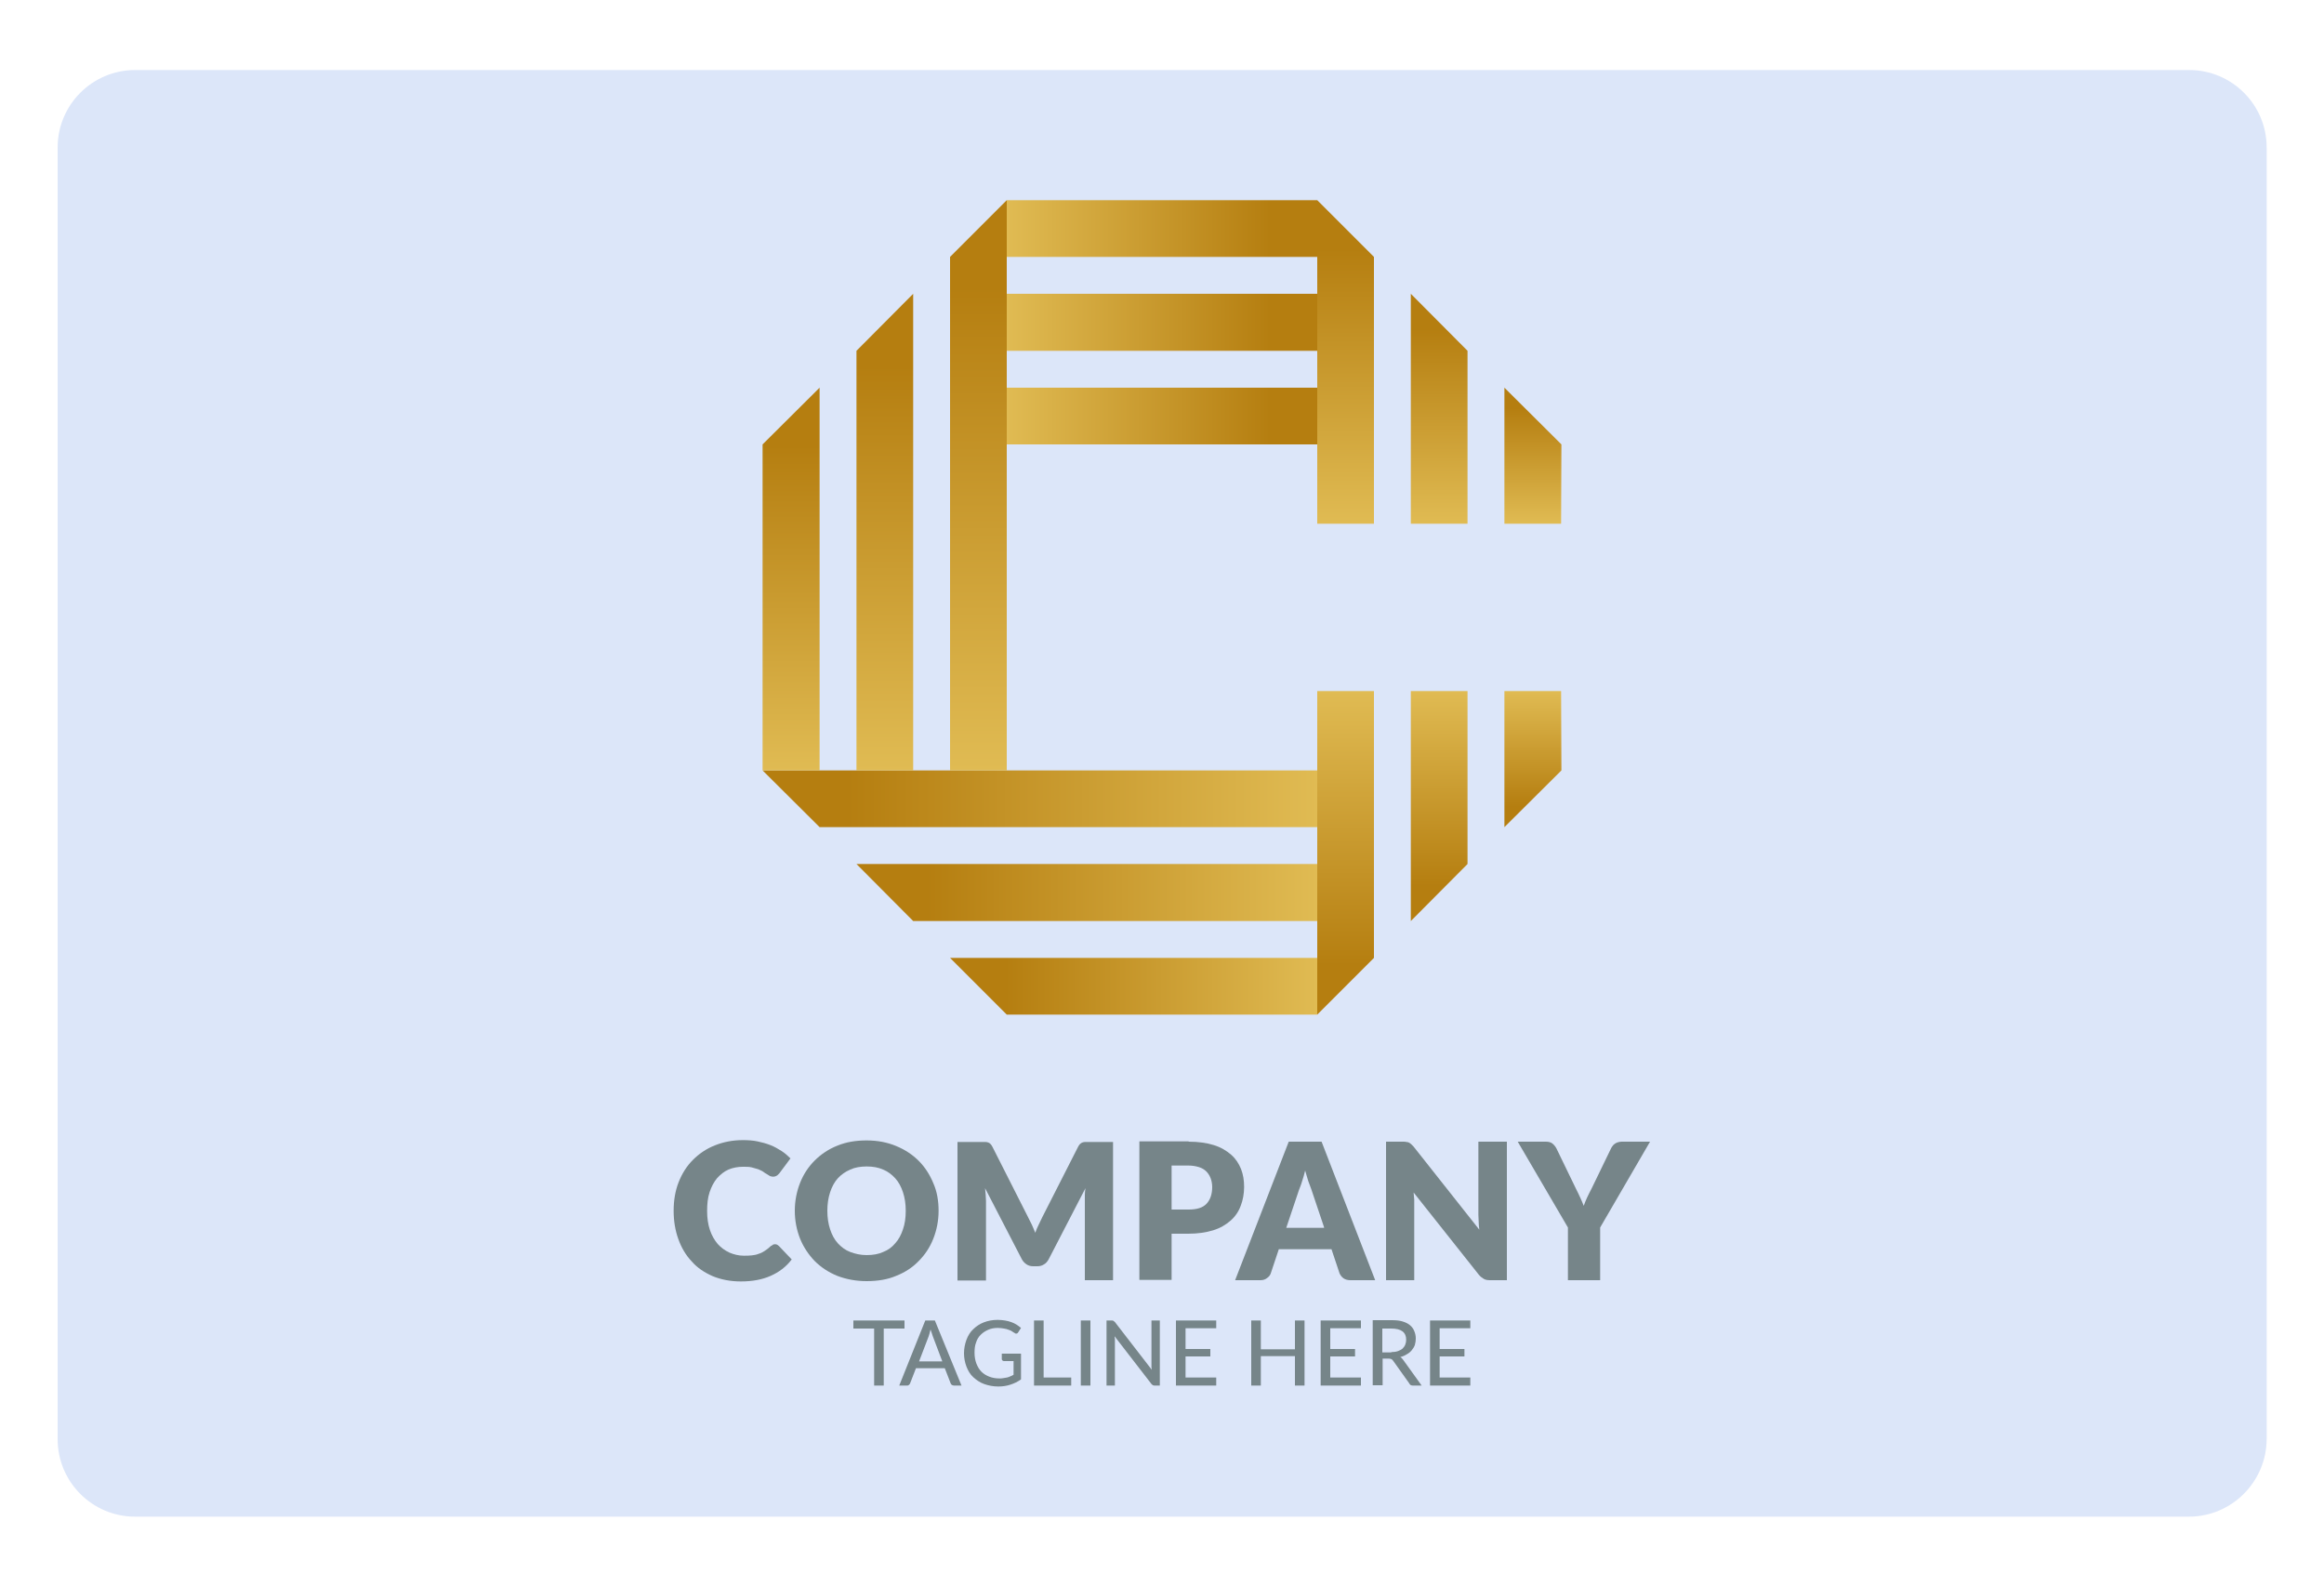 <?xml version="1.0" encoding="utf-8"?>
<!-- Generator: Adobe Illustrator 26.0.1, SVG Export Plug-In . SVG Version: 6.00 Build 0)  -->
<svg version="1.1" id="Layer_1" xmlns="http://www.w3.org/2000/svg" xmlns:xlink="http://www.w3.org/1999/xlink" x="0px" y="0px"
	 viewBox="0 0 750 512" style="enable-background:new 0 0 750 512;" xml:space="preserve">
<style type="text/css">
	.st0{opacity:0.15;fill:#185ADB;}
	.st1{opacity:0.67;fill:#185ADB;}
	.st2{fill:#768589;}
	.st3{fill:url(#SVGID_1_);}
	.st4{fill:url(#SVGID_00000005250478475386035470000011567336014915769216_);}
	.st5{fill:url(#SVGID_00000132060343492164736480000014822925554017401528_);}
	.st6{fill:url(#SVGID_00000005966296348860286750000006624045113865723064_);}
	.st7{fill:url(#SVGID_00000023989379277833616320000003203848451635907761_);}
	.st8{fill:url(#SVGID_00000044144633620155516220000012340047842447993264_);}
	.st9{fill:url(#SVGID_00000088121823188125891860000011508950702206190782_);}
	.st10{fill:url(#SVGID_00000010306336150801077860000005592827851599238570_);}
	.st11{fill:url(#SVGID_00000096758139147773165440000008938615464238166676_);}
	.st12{fill:url(#SVGID_00000021805779733394536850000016570860509146762905_);}
	.st13{fill:url(#SVGID_00000067915017767672253230000003926302678548515203_);}
	.st14{fill:url(#SVGID_00000114068353912919176930000009938147504591123635_);}
	.st15{fill:url(#SVGID_00000029768510857381557680000002832524289420266374_);}
	.st16{fill:url(#SVGID_00000077286732568059434680000010065290810702527647_);}
	.st17{fill:url(#SVGID_00000099657326964619932530000009302296228508185244_);}
	.st18{fill:url(#SVGID_00000028316344289528110760000011590292497481207728_);}
	.st19{fill:url(#SVGID_00000104692583990208652560000001989154690441185707_);}
	.st20{fill:url(#SVGID_00000137818580350881821130000009298739341518198170_);}
	.st21{fill:url(#SVGID_00000109014698140024689570000008868765402117271996_);}
	.st22{fill:url(#SVGID_00000144334329050595079940000006018353098660680849_);}
</style>
<path class="st0" d="M706.4,489.4H43.6c-13.8,0-25-11.2-25-25V47.6c0-13.8,11.2-25,25-25h662.9c13.8,0,25,11.2,25,25v416.8
	C731.4,478.2,720.2,489.4,706.4,489.4z"/>
<g>
	<g>
		<g>
			<path class="st2" d="M250,401.5c0.2,0,0.5,0,0.7,0.1c0.2,0.1,0.5,0.3,0.7,0.5l4.1,4.3c-1.8,2.4-4.1,4.1-6.8,5.3
				c-2.7,1.2-5.9,1.8-9.6,1.8c-3.4,0-6.4-0.6-9.1-1.7c-2.7-1.2-5-2.7-6.8-4.8c-1.9-2-3.3-4.4-4.3-7.2c-1-2.8-1.5-5.8-1.5-9.1
				c0-3.3,0.5-6.4,1.6-9.2c1.1-2.8,2.6-5.2,4.6-7.2c2-2,4.3-3.6,7.1-4.7c2.7-1.1,5.8-1.7,9-1.7c1.7,0,3.3,0.1,4.7,0.4
				c1.5,0.3,2.9,0.7,4.2,1.2c1.3,0.5,2.5,1.2,3.6,1.9c1.1,0.7,2,1.5,2.9,2.4l-3.5,4.7c-0.2,0.3-0.5,0.5-0.8,0.8
				c-0.3,0.2-0.7,0.4-1.3,0.4c-0.4,0-0.7-0.1-1-0.2c-0.3-0.2-0.7-0.4-1-0.6c-0.4-0.2-0.8-0.5-1.2-0.8c-0.4-0.3-1-0.5-1.6-0.8
				c-0.6-0.2-1.3-0.4-2.1-0.6c-0.8-0.2-1.8-0.2-2.8-0.2c-1.7,0-3.3,0.3-4.7,0.9c-1.4,0.6-2.6,1.6-3.7,2.8c-1,1.2-1.8,2.7-2.4,4.5
				c-0.6,1.8-0.8,3.8-0.8,6.1c0,2.3,0.3,4.3,0.9,6.1c0.6,1.8,1.5,3.3,2.5,4.5c1.1,1.2,2.3,2.1,3.8,2.8c1.4,0.6,3,1,4.6,1
				c0.9,0,1.8,0,2.6-0.1c0.8-0.1,1.5-0.2,2.2-0.5c0.7-0.2,1.3-0.5,1.9-0.9c0.6-0.4,1.2-0.8,1.8-1.4c0.2-0.2,0.5-0.4,0.8-0.5
				C249.4,401.6,249.7,401.5,250,401.5z"/>
			<path class="st2" d="M302.9,390.7c0,3.2-0.6,6.2-1.7,9c-1.1,2.8-2.7,5.2-4.7,7.2c-2,2.1-4.5,3.7-7.3,4.8c-2.8,1.2-6,1.7-9.5,1.7
				c-3.5,0-6.6-0.6-9.5-1.7c-2.9-1.2-5.3-2.8-7.3-4.8c-2-2.1-3.6-4.5-4.7-7.2c-1.1-2.8-1.7-5.8-1.7-9c0-3.2,0.6-6.2,1.7-9
				c1.1-2.8,2.7-5.2,4.7-7.2c2-2,4.5-3.7,7.3-4.8c2.9-1.2,6-1.7,9.5-1.7c3.5,0,6.6,0.6,9.5,1.8c2.9,1.2,5.3,2.8,7.3,4.8
				c2,2,3.6,4.5,4.7,7.2C302.4,384.5,302.9,387.5,302.9,390.7z M292.3,390.7c0-2.2-0.3-4.2-0.9-6c-0.6-1.8-1.4-3.3-2.5-4.5
				c-1.1-1.2-2.4-2.2-3.9-2.8c-1.6-0.7-3.3-1-5.3-1c-2,0-3.8,0.3-5.3,1c-1.6,0.7-2.9,1.6-4,2.8c-1.1,1.2-1.9,2.7-2.5,4.5
				c-0.6,1.8-0.9,3.8-0.9,6c0,2.2,0.3,4.2,0.9,6c0.6,1.8,1.4,3.3,2.5,4.5c1.1,1.2,2.4,2.2,4,2.8c1.6,0.6,3.3,1,5.3,1
				c2,0,3.8-0.3,5.3-1c1.6-0.6,2.9-1.6,3.9-2.8c1.1-1.2,1.9-2.7,2.5-4.5C292,395,292.3,393,292.3,390.7z"/>
			<path class="st2" d="M359.2,368.4v44.7h-9.1v-25.7c0-0.6,0-1.2,0-1.9c0-0.7,0.1-1.4,0.2-2.1l-11.9,23c-0.4,0.7-0.9,1.3-1.5,1.6
				c-0.6,0.4-1.3,0.6-2.1,0.6h-1.4c-0.8,0-1.5-0.2-2.1-0.6c-0.6-0.4-1.1-0.9-1.5-1.6l-11.9-23c0.1,0.7,0.1,1.5,0.2,2.2
				c0,0.7,0.1,1.4,0.1,1.9v25.7H309v-44.7h7.9c0.5,0,0.8,0,1.2,0c0.3,0,0.6,0.1,0.9,0.2c0.3,0.1,0.5,0.3,0.7,0.5
				c0.2,0.2,0.4,0.5,0.6,0.9l11.5,22.7c0.4,0.8,0.8,1.6,1.2,2.4c0.4,0.8,0.7,1.7,1.1,2.6c0.3-0.9,0.7-1.8,1.1-2.6
				c0.4-0.9,0.8-1.7,1.2-2.5l11.5-22.6c0.2-0.4,0.4-0.7,0.6-0.9s0.5-0.4,0.7-0.5c0.3-0.1,0.6-0.2,0.9-0.2c0.3,0,0.7,0,1.2,0H359.2z"
				/>
			<path class="st2" d="M383.6,368.4c3.1,0,5.9,0.4,8.1,1.1c2.3,0.7,4.1,1.8,5.6,3.1c1.5,1.3,2.5,2.9,3.2,4.6c0.7,1.8,1,3.7,1,5.8
				c0,2.2-0.4,4.3-1.1,6.1c-0.7,1.9-1.8,3.5-3.3,4.8c-1.5,1.3-3.3,2.4-5.6,3.1c-2.3,0.7-4.9,1.1-8,1.1h-5.4v14.9h-10.4v-44.7H383.6z
				 M383.6,390.3c2.7,0,4.6-0.6,5.8-1.9c1.2-1.3,1.8-3.1,1.8-5.4c0-1-0.2-2-0.5-2.8c-0.3-0.8-0.8-1.6-1.4-2.2
				c-0.6-0.6-1.4-1.1-2.4-1.4c-1-0.3-2.1-0.5-3.4-0.5h-5.4v14.2H383.6z"/>
			<path class="st2" d="M443.8,413.1h-8c-0.9,0-1.6-0.2-2.2-0.6c-0.6-0.4-1-1-1.3-1.6l-2.6-7.8h-17l-2.6,7.8
				c-0.2,0.6-0.6,1.1-1.2,1.5c-0.6,0.5-1.3,0.7-2.2,0.7h-8.1l17.3-44.7h10.6L443.8,413.1z M427.3,396l-4.1-12.2
				c-0.3-0.8-0.6-1.7-1-2.7c-0.3-1.1-0.7-2.2-1-3.4c-0.3,1.2-0.6,2.4-1,3.5c-0.3,1.1-0.7,2-1,2.8l-4.1,12.2H427.3z"/>
			<path class="st2" d="M486.3,368.4v44.7h-5.4c-0.8,0-1.5-0.1-2-0.4c-0.5-0.3-1.1-0.7-1.6-1.3l-21.1-26.6c0.1,0.8,0.1,1.6,0.2,2.3
				c0,0.7,0,1.4,0,2.1v23.9h-9.1v-44.7h5.5c0.4,0,0.8,0,1.1,0.1c0.3,0,0.6,0.1,0.8,0.2c0.2,0.1,0.5,0.3,0.7,0.5
				c0.2,0.2,0.5,0.5,0.8,0.8l21.2,26.8c-0.1-0.9-0.2-1.7-0.2-2.5c0-0.8-0.1-1.6-0.1-2.3v-23.6H486.3z"/>
			<path class="st2" d="M516.4,396.1v17H506v-17l-16.2-27.7h9.1c0.9,0,1.6,0.2,2.1,0.6c0.5,0.4,1,1,1.3,1.6l6.3,13
				c0.5,1,1,2,1.4,2.9c0.4,0.9,0.8,1.8,1.1,2.6c0.3-0.9,0.7-1.8,1.1-2.7c0.4-0.9,0.9-1.8,1.4-2.8l6.3-13c0.1-0.3,0.3-0.5,0.5-0.8
				c0.2-0.3,0.4-0.5,0.7-0.7c0.3-0.2,0.6-0.4,1-0.5c0.4-0.1,0.8-0.2,1.2-0.2h9.2L516.4,396.1z"/>
		</g>
		<g>
			<path class="st2" d="M291.9,428.7h-6.7v18.4h-3.1v-18.4h-6.7v-2.6h16.5V428.7z"/>
			<path class="st2" d="M310.3,447.1h-2.4c-0.3,0-0.5-0.1-0.7-0.2c-0.2-0.1-0.3-0.3-0.4-0.5l-1.9-4.9h-9.3l-1.9,4.9
				c-0.1,0.2-0.2,0.4-0.4,0.5c-0.2,0.2-0.4,0.2-0.7,0.2h-2.4l8.4-21h3.1L310.3,447.1z M304.1,439.3l-3.1-8.2
				c-0.2-0.6-0.4-1.3-0.7-2.1c-0.1,0.4-0.2,0.8-0.3,1.2c-0.1,0.4-0.2,0.7-0.3,1l-3.1,8.1H304.1z"/>
			<path class="st2" d="M329.5,436.9v8.2c-1.1,0.8-2.2,1.3-3.4,1.7c-1.2,0.4-2.5,0.6-3.9,0.6c-1.7,0-3.2-0.3-4.6-0.8
				c-1.4-0.5-2.5-1.3-3.5-2.2c-1-0.9-1.7-2.1-2.2-3.4c-0.5-1.3-0.8-2.8-0.8-4.3c0-1.6,0.3-3,0.8-4.4c0.5-1.3,1.2-2.5,2.2-3.4
				c0.9-0.9,2.1-1.7,3.4-2.2c1.3-0.5,2.8-0.8,4.5-0.8c0.8,0,1.6,0.1,2.3,0.2c0.7,0.1,1.4,0.3,2,0.5c0.6,0.2,1.2,0.5,1.7,0.8
				c0.5,0.3,1,0.7,1.5,1.1l-0.9,1.4c-0.1,0.2-0.3,0.4-0.5,0.4c-0.2,0.1-0.5,0-0.7-0.2c-0.3-0.1-0.5-0.3-0.8-0.5
				c-0.3-0.2-0.7-0.4-1.1-0.5c-0.4-0.2-0.9-0.3-1.5-0.4c-0.6-0.1-1.2-0.2-2-0.2c-1.2,0-2.2,0.2-3.1,0.6c-0.9,0.4-1.7,0.9-2.4,1.6
				c-0.7,0.7-1.2,1.5-1.5,2.5c-0.4,1-0.5,2.1-0.5,3.3c0,1.3,0.2,2.4,0.6,3.5c0.4,1,0.9,1.9,1.6,2.6c0.7,0.7,1.5,1.2,2.5,1.6
				c1,0.4,2.1,0.6,3.3,0.6c0.5,0,0.9,0,1.3-0.1c0.4-0.1,0.8-0.1,1.2-0.2c0.4-0.1,0.7-0.2,1.1-0.4c0.3-0.1,0.7-0.3,1-0.5v-4.4h-3.1
				c-0.2,0-0.4-0.1-0.5-0.2c-0.1-0.1-0.2-0.3-0.2-0.4v-1.8H329.5z"/>
			<path class="st2" d="M345.7,444.5v2.6h-12v-21h3.1v18.4H345.7z"/>
			<path class="st2" d="M351.9,447.1h-3.1v-21h3.1V447.1z"/>
			<path class="st2" d="M374.3,426.1v21h-1.6c-0.2,0-0.4,0-0.6-0.1c-0.2-0.1-0.3-0.2-0.5-0.4l-11.9-15.4c0,0.3,0,0.5,0.1,0.8
				c0,0.3,0,0.5,0,0.7v14.4h-2.7v-21h1.6c0.3,0,0.5,0,0.6,0.1c0.1,0.1,0.3,0.2,0.5,0.4l11.9,15.4c0-0.3-0.1-0.6-0.1-0.8
				c0-0.3,0-0.5,0-0.8v-14.3H374.3z"/>
			<path class="st2" d="M392.5,444.6l0,2.5h-13v-21h13v2.5h-9.9v6.7h8v2.4h-8v6.8H392.5z"/>
			<path class="st2" d="M421,426.1v21h-3.1v-9.5h-11v9.5h-3.1v-21h3.1v9.3h11v-9.3H421z"/>
			<path class="st2" d="M439.2,444.6l0,2.5h-13v-21h13v2.5h-9.9v6.7h8v2.4h-8v6.8H439.2z"/>
			<path class="st2" d="M458.8,447.1H456c-0.6,0-1-0.2-1.2-0.7l-5.2-7.3c-0.2-0.2-0.3-0.4-0.5-0.5c-0.2-0.1-0.5-0.2-0.9-0.2h-2v8.6
				H443v-21h6.1c1.4,0,2.5,0.1,3.5,0.4c1,0.3,1.8,0.7,2.4,1.2c0.6,0.5,1.1,1.1,1.4,1.9c0.3,0.7,0.5,1.5,0.5,2.4
				c0,0.7-0.1,1.4-0.3,2.1c-0.2,0.6-0.6,1.2-1,1.7c-0.4,0.5-1,1-1.6,1.3c-0.6,0.4-1.3,0.7-2.1,0.9c0.4,0.2,0.7,0.6,1,1L458.8,447.1z
				 M449,436.3c0.8,0,1.5-0.1,2.1-0.3s1.1-0.5,1.5-0.8c0.4-0.4,0.7-0.8,0.9-1.3c0.2-0.5,0.3-1,0.3-1.6c0-1.2-0.4-2.1-1.2-2.7
				c-0.8-0.6-2-0.9-3.6-0.9h-2.9v7.7H449z"/>
			<path class="st2" d="M474.5,444.6l0,2.5h-13v-21h13v2.5h-9.9v6.7h8v2.4h-8v6.8H474.5z"/>
		</g>
	</g>
	
		<linearGradient id="SVGID_1_" gradientUnits="userSpaceOnUse" x1="492.537" y1="319.46" x2="716.58" y2="319.46" gradientTransform="matrix(1 0 0 1 -276.201 -4.100000e-02)">
		<stop  offset="0" style="stop-color:#E0BB53"/>
		<stop  offset="0.849" style="stop-color:#B57E10"/>
		<stop  offset="1" style="stop-color:#B57E10"/>
	</linearGradient>
	<path class="st3" d="M392.2,318.3c-2.2,0.8-4.4,1.6-6.6,2.2C387.9,319.9,390,319.1,392.2,318.3z"/>
	
		<linearGradient id="SVGID_00000119078708173260745200000015684038026756360591_" gradientUnits="userSpaceOnUse" x1="500.214" y1="432.576" x2="724.155" y2="432.576" gradientTransform="matrix(1 0 0 -1 -276.201 754.268)">
		<stop  offset="0" style="stop-color:#E0BB53"/>
		<stop  offset="0.849" style="stop-color:#B57E10"/>
		<stop  offset="1" style="stop-color:#B57E10"/>
	</linearGradient>
	<path style="fill:url(#SVGID_00000119078708173260745200000015684038026756360591_);" d="M393.2,320.5c-2.8,0.9-5.7,1.6-8.6,2.3
		C387.5,322.2,390.4,321.4,393.2,320.5z"/>
	
		<linearGradient id="SVGID_00000051378907203124845280000014729329235547187857_" gradientUnits="userSpaceOnUse" x1="488.475" y1="436.238" x2="712.501" y2="436.238" gradientTransform="matrix(1 0 0 -1 -276.201 754.268)">
		<stop  offset="0" style="stop-color:#E0BB53"/>
		<stop  offset="0.849" style="stop-color:#B57E10"/>
		<stop  offset="1" style="stop-color:#B57E10"/>
	</linearGradient>
	<path style="fill:url(#SVGID_00000051378907203124845280000014729329235547187857_);" d="M389.7,317.8c-0.5,0.2-1,0.4-1.6,0.5
		C388.7,318.1,389.2,318,389.7,317.8z"/>
	<g>
		<g>
			
				<linearGradient id="SVGID_00000135681077923779592510000010881089144788142759_" gradientUnits="userSpaceOnUse" x1="759.289" y1="-57.745" x2="759.289" y2="-162.164" gradientTransform="matrix(1 0 0 -1 -325.037 165.21)">
				<stop  offset="0" style="stop-color:#E0BB53"/>
				<stop  offset="0.849" style="stop-color:#B57E10"/>
				<stop  offset="1" style="stop-color:#B57E10"/>
			</linearGradient>
			<polygon style="fill:url(#SVGID_00000135681077923779592510000010881089144788142759_);" points="443.4,309.1 443.4,223 
				425.1,223 425.1,327.4 			"/>
			
				<linearGradient id="SVGID_00000041259698640416969470000011133584470869257912_" gradientUnits="userSpaceOnUse" x1="819.736" y1="-57.745" x2="819.736" y2="-101.717" gradientTransform="matrix(1 0 0 -1 -325.037 165.21)">
				<stop  offset="0" style="stop-color:#E0BB53"/>
				<stop  offset="0.849" style="stop-color:#B57E10"/>
				<stop  offset="1" style="stop-color:#B57E10"/>
			</linearGradient>
			<polygon style="fill:url(#SVGID_00000041259698640416969470000011133584470869257912_);" points="503.8,223 485.5,223 
				485.5,266.9 503.9,248.6 			"/>
			
				<linearGradient id="SVGID_00000054963938002088640640000017774584567641336461_" gradientUnits="userSpaceOnUse" x1="789.513" y1="-57.745" x2="789.513" y2="-131.941" gradientTransform="matrix(1 0 0 -1 -325.037 165.21)">
				<stop  offset="0" style="stop-color:#E0BB53"/>
				<stop  offset="0.849" style="stop-color:#B57E10"/>
				<stop  offset="1" style="stop-color:#B57E10"/>
			</linearGradient>
			<polygon style="fill:url(#SVGID_00000054963938002088640640000017774584567641336461_);" points="473.6,223 455.3,223 
				455.3,297.2 473.6,278.8 			"/>
		</g>
		<g>
			
				<linearGradient id="SVGID_00000114035211386110031580000005161874730623793806_" gradientUnits="userSpaceOnUse" x1="-810.463" y1="257.807" x2="-631.515" y2="257.807" gradientTransform="matrix(-1 0 0 1 -385.372 -4.100000e-02)">
				<stop  offset="0" style="stop-color:#E0BB53"/>
				<stop  offset="0.849" style="stop-color:#B57E10"/>
				<stop  offset="1" style="stop-color:#B57E10"/>
			</linearGradient>
			<polygon style="fill:url(#SVGID_00000114035211386110031580000005161874730623793806_);" points="264.5,266.9 425.1,266.9 
				425.1,248.6 246.1,248.6 			"/>
			
				<linearGradient id="SVGID_00000078730159007427861700000007784223602998095767_" gradientUnits="userSpaceOnUse" x1="-810.463" y1="318.254" x2="-691.959" y2="318.254" gradientTransform="matrix(-1 0 0 1 -385.372 -4.100000e-02)">
				<stop  offset="0" style="stop-color:#E0BB53"/>
				<stop  offset="0.849" style="stop-color:#B57E10"/>
				<stop  offset="1" style="stop-color:#B57E10"/>
			</linearGradient>
			<polygon style="fill:url(#SVGID_00000078730159007427861700000007784223602998095767_);" points="425.1,327.4 425.1,327.3 
				425.1,309.1 306.6,309.1 324.9,327.4 			"/>
			
				<linearGradient id="SVGID_00000105411806290356113170000004337029127169148337_" gradientUnits="userSpaceOnUse" x1="-810.463" y1="288.031" x2="-661.739" y2="288.031" gradientTransform="matrix(-1 0 0 1 -385.372 -4.100000e-02)">
				<stop  offset="0" style="stop-color:#E0BB53"/>
				<stop  offset="0.849" style="stop-color:#B57E10"/>
				<stop  offset="1" style="stop-color:#B57E10"/>
			</linearGradient>
			<polygon style="fill:url(#SVGID_00000105411806290356113170000004337029127169148337_);" points="425.1,297.2 425.1,297.1 
				425.1,278.8 276.4,278.8 294.7,297.2 			"/>
		</g>
		
			<linearGradient id="SVGID_00000145033085526289681670000013920141542293267597_" gradientUnits="userSpaceOnUse" x1="104.102" y1="1259.796" x2="104.102" y2="1159.614" gradientTransform="matrix(0 1 1 0 -834.705 30.125)">
			<stop  offset="0" style="stop-color:#B57E10"/>
			<stop  offset="0.151" style="stop-color:#B57E10"/>
			<stop  offset="1" style="stop-color:#E0BB53"/>
		</linearGradient>
		
			<rect x="324.9" y="125.1" style="fill:url(#SVGID_00000145033085526289681670000013920141542293267597_);" width="100.2" height="18.3"/>
		
			<linearGradient id="SVGID_00000005948698861232546540000009822874469093660548_" gradientUnits="userSpaceOnUse" x1="43.654" y1="1259.796" x2="43.654" y2="1159.614" gradientTransform="matrix(0 1 1 0 -834.705 30.125)">
			<stop  offset="0" style="stop-color:#B57E10"/>
			<stop  offset="0.151" style="stop-color:#B57E10"/>
			<stop  offset="1" style="stop-color:#E0BB53"/>
		</linearGradient>
		<polygon style="fill:url(#SVGID_00000005948698861232546540000009822874469093660548_);" points="324.9,64.6 425.1,64.6 
			425.1,64.7 425.1,82.9 324.9,82.9 		"/>
		
			<linearGradient id="SVGID_00000097461248122921453060000013020243565294421376_" gradientUnits="userSpaceOnUse" x1="73.878" y1="1259.796" x2="73.878" y2="1159.614" gradientTransform="matrix(0 1 1 0 -834.705 30.125)">
			<stop  offset="0" style="stop-color:#B57E10"/>
			<stop  offset="0.151" style="stop-color:#B57E10"/>
			<stop  offset="1" style="stop-color:#E0BB53"/>
		</linearGradient>
		<polygon style="fill:url(#SVGID_00000097461248122921453060000013020243565294421376_);" points="324.9,94.8 425.1,94.8 
			425.1,94.9 425.1,113.2 324.9,113.2 		"/>
		<g>
			
				<linearGradient id="SVGID_00000158709677325931873030000015129996754473845148_" gradientUnits="userSpaceOnUse" x1="-701.12" y1="248.646" x2="-701.12" y2="64.659" gradientTransform="matrix(-1 0 0 1 -385.372 -4.100000e-02)">
				<stop  offset="0" style="stop-color:#E0BB53"/>
				<stop  offset="0.849" style="stop-color:#B57E10"/>
				<stop  offset="1" style="stop-color:#B57E10"/>
			</linearGradient>
			<polygon style="fill:url(#SVGID_00000158709677325931873030000015129996754473845148_);" points="306.6,82.9 306.6,248.6 
				324.9,248.6 324.9,64.6 			"/>
			
				<linearGradient id="SVGID_00000137832637184416526760000011807089574796291768_" gradientUnits="userSpaceOnUse" x1="-640.673" y1="248.646" x2="-640.673" y2="125.107" gradientTransform="matrix(-1 0 0 1 -385.372 -4.100000e-02)">
				<stop  offset="0" style="stop-color:#E0BB53"/>
				<stop  offset="0.849" style="stop-color:#B57E10"/>
				<stop  offset="1" style="stop-color:#B57E10"/>
			</linearGradient>
			<polygon style="fill:url(#SVGID_00000137832637184416526760000011807089574796291768_);" points="246.1,248.6 246.2,248.6 
				264.5,248.6 264.5,125.1 246.1,143.4 			"/>
			
				<linearGradient id="SVGID_00000150071677055787443610000010374922351199138470_" gradientUnits="userSpaceOnUse" x1="-670.896" y1="248.646" x2="-670.896" y2="94.883" gradientTransform="matrix(-1 0 0 1 -385.372 -4.100000e-02)">
				<stop  offset="0" style="stop-color:#E0BB53"/>
				<stop  offset="0.849" style="stop-color:#B57E10"/>
				<stop  offset="1" style="stop-color:#B57E10"/>
			</linearGradient>
			<polygon style="fill:url(#SVGID_00000150071677055787443610000010374922351199138470_);" points="276.4,248.6 276.5,248.6 
				294.7,248.6 294.7,94.8 276.4,113.2 			"/>
		</g>
		<g>
			
				<linearGradient id="SVGID_00000181777356194541920300000008356835366922112658_" gradientUnits="userSpaceOnUse" x1="759.289" y1="169.079" x2="759.289" y2="64.659" gradientTransform="matrix(1 0 0 1 -325.037 -4.100000e-02)">
				<stop  offset="0" style="stop-color:#E0BB53"/>
				<stop  offset="0.849" style="stop-color:#B57E10"/>
				<stop  offset="1" style="stop-color:#B57E10"/>
			</linearGradient>
			<polygon style="fill:url(#SVGID_00000181777356194541920300000008356835366922112658_);" points="443.4,82.9 443.4,169 
				425.1,169 425.1,64.6 			"/>
			
				<linearGradient id="SVGID_00000037690303865527506670000014369255433712388491_" gradientUnits="userSpaceOnUse" x1="819.736" y1="169.079" x2="819.736" y2="125.107" gradientTransform="matrix(1 0 0 1 -325.037 -4.100000e-02)">
				<stop  offset="0" style="stop-color:#E0BB53"/>
				<stop  offset="0.849" style="stop-color:#B57E10"/>
				<stop  offset="1" style="stop-color:#B57E10"/>
			</linearGradient>
			<polygon style="fill:url(#SVGID_00000037690303865527506670000014369255433712388491_);" points="503.8,169 485.5,169 
				485.5,125.1 503.9,143.4 			"/>
			
				<linearGradient id="SVGID_00000137105040648796196070000006482121842361915277_" gradientUnits="userSpaceOnUse" x1="789.513" y1="169.079" x2="789.513" y2="94.883" gradientTransform="matrix(1 0 0 1 -325.037 -4.100000e-02)">
				<stop  offset="0" style="stop-color:#E0BB53"/>
				<stop  offset="0.849" style="stop-color:#B57E10"/>
				<stop  offset="1" style="stop-color:#B57E10"/>
			</linearGradient>
			<polygon style="fill:url(#SVGID_00000137105040648796196070000006482121842361915277_);" points="473.6,169 455.3,169 
				455.3,94.8 473.6,113.2 			"/>
		</g>
	</g>
</g>
</svg>
